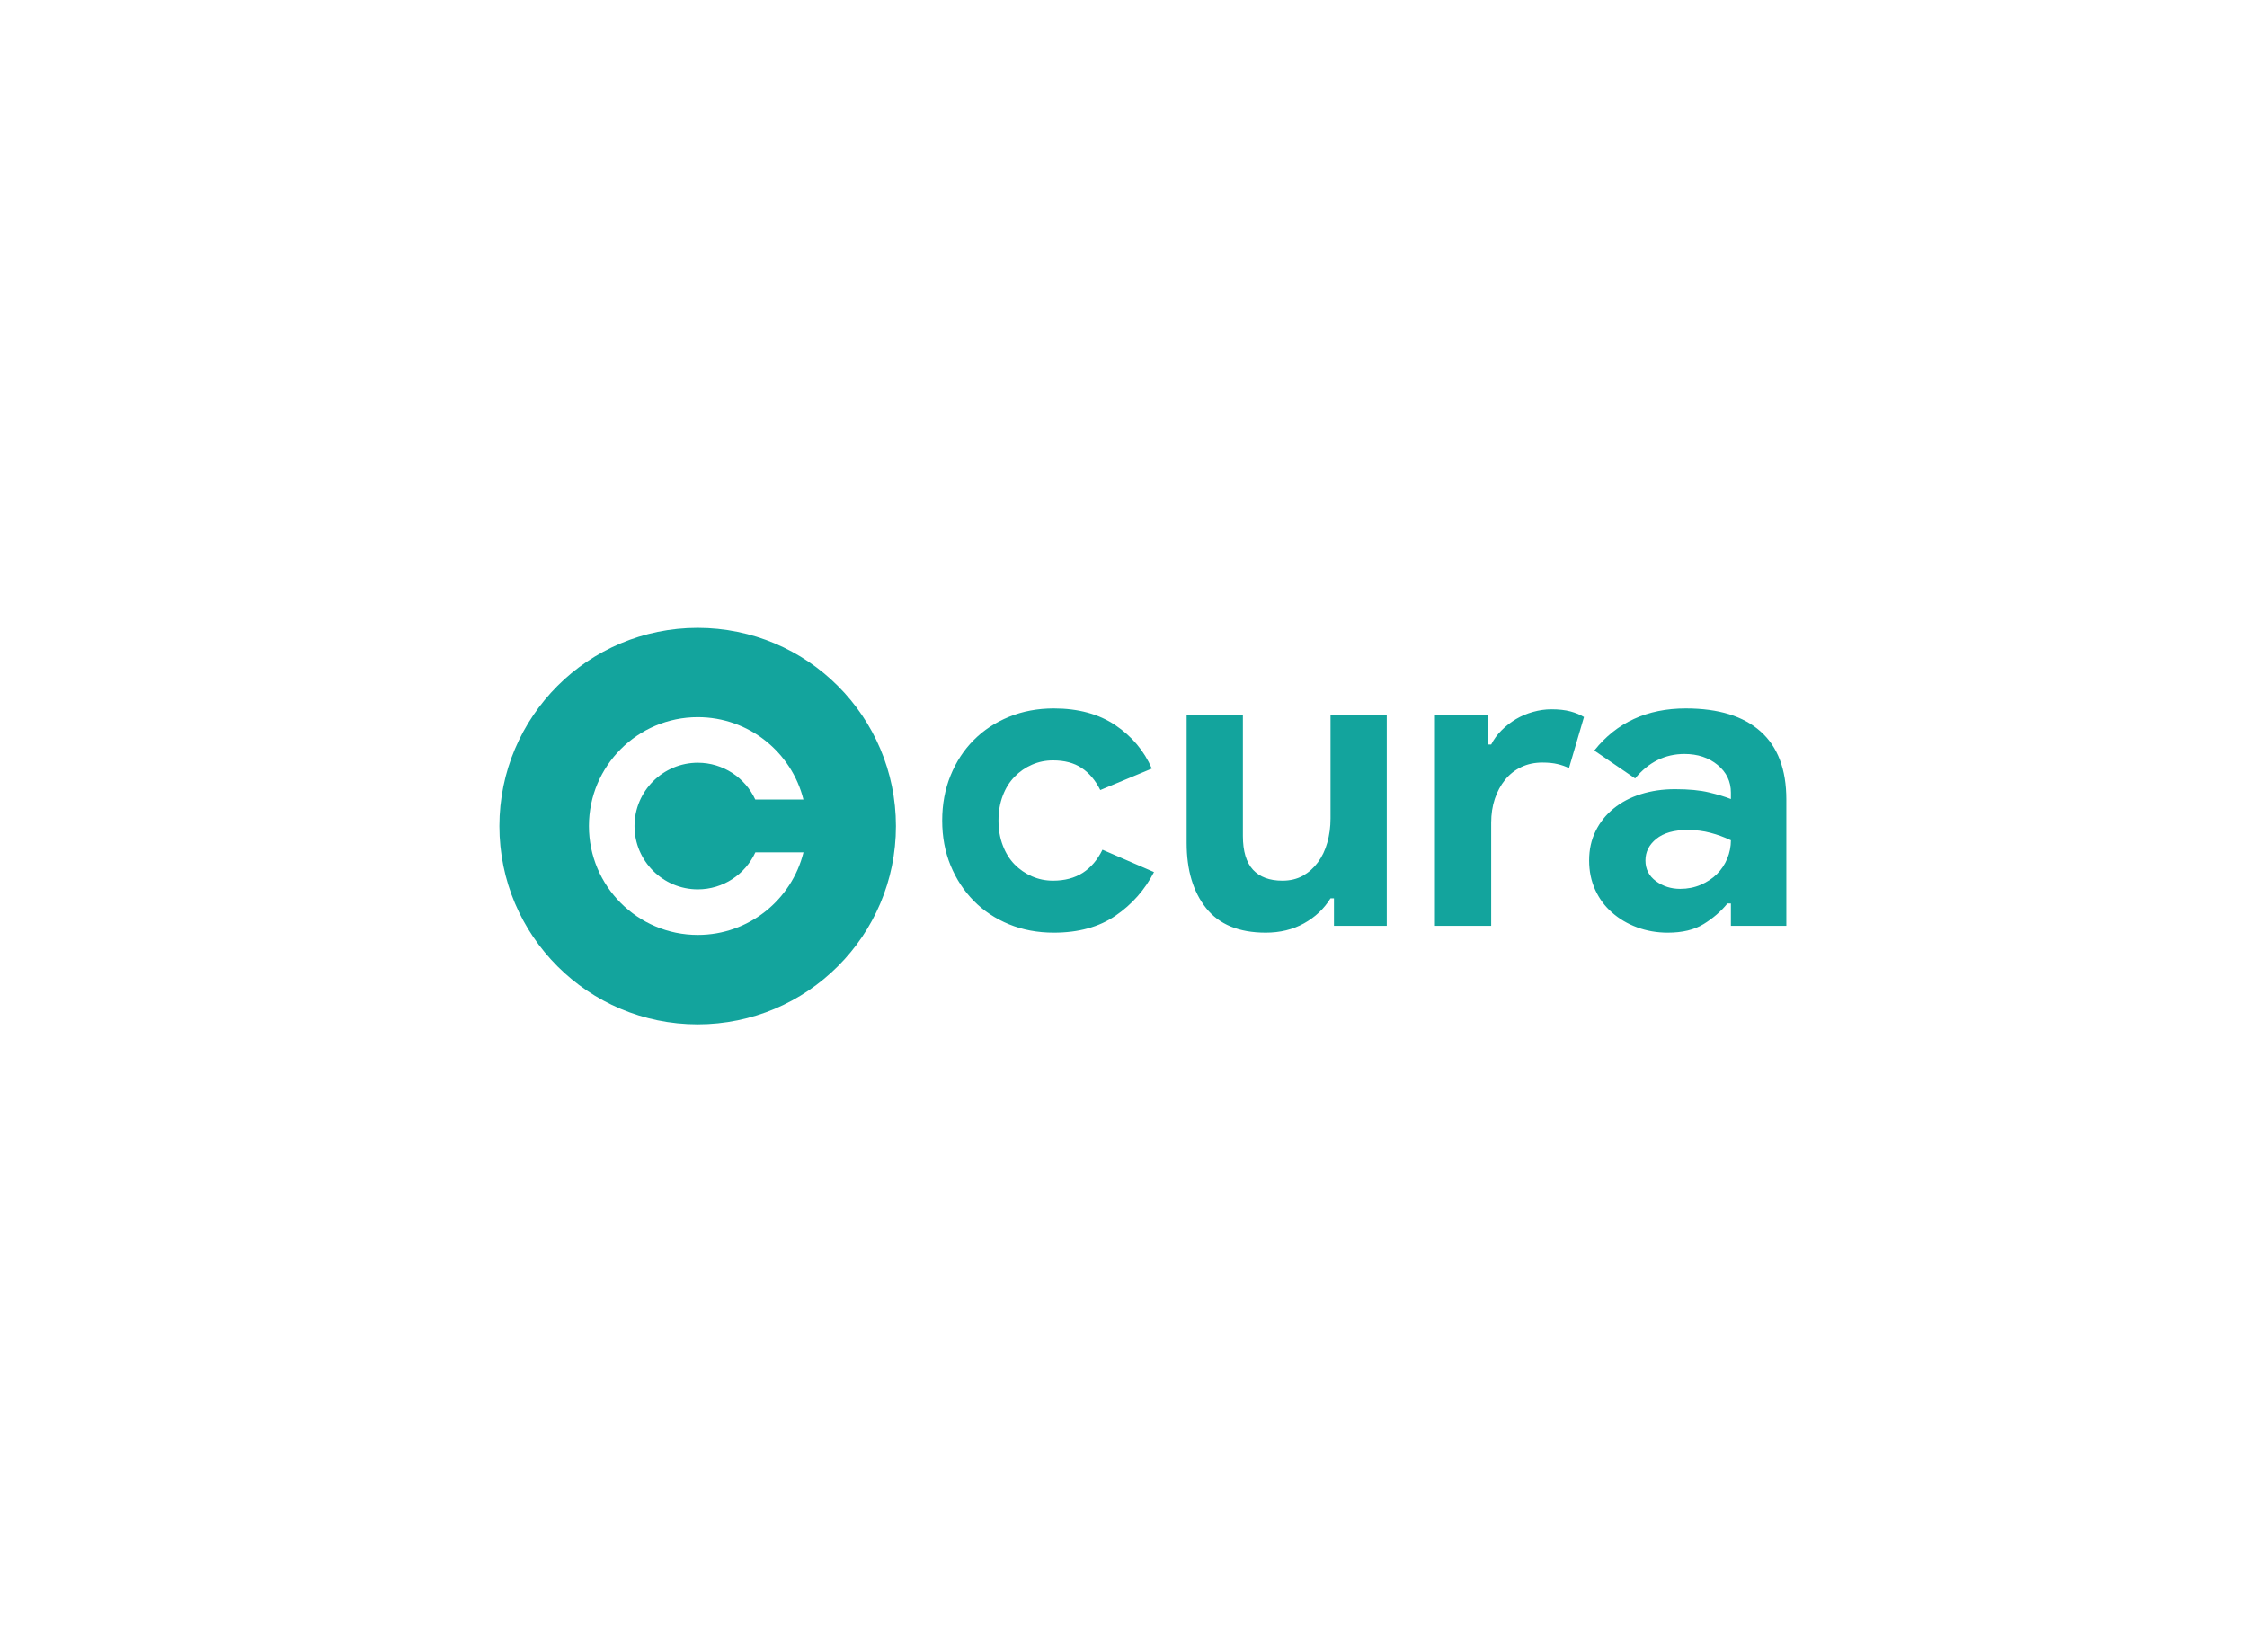 <svg  version="1.0" xmlns="http://www.w3.org/2000/svg" xmlns:xlink="http://www.w3.org/1999/xlink" 
    width="100%" height="100%" viewBox="0 0 340 250" 
    preserveAspectRatio="xMidYMid meet" color-interpolation-filters="sRGB" style="margin: auto;"> 
    <rect  x="0" y="0" width="100%" height="100%" fill="#ffffff" fill-opacity="1" class="background"></rect> 
    <rect  x="0" y="0" width="100%" height="100%" fill="" fill-opacity="1" class=""></rect> 
    <g fill="#13a49d" class="icon-text-wrapper icon-svg-group iconsvg" transform="translate(75.565,95)">
        <g class="iconsvg-imagesvg" transform="translate(0,0)">
            <g>
                <rect fill="#13a49d" fill-opacity="0" stroke-width="2" x="0" y="0" width="60" height="60" class="image-rect"></rect> 
                <svg filter="url(#colors3546514326)" x="0" y="0" width="60" height="60" filtersec="colorsf8873855899" class="image-svg-svg primary" style="overflow: visible;">
                    <svg xmlns="http://www.w3.org/2000/svg" xmlns:xlink="http://www.w3.org/1999/xlink" version="1.1" 
                    x="0px" y="0px" viewBox="0 0 100 100" enable-background="new 0 0 100 100" xml:space="preserve">
                        <path d="M50,0C22.386,0,0,22.386,0,50c0,27.615,22.386,50,50,50s50-22.385,50-50C100,22.386,77.614,0,50,0z M50.038,77.443  c-15.165,0-27.459-12.293-27.459-27.459c0-15.165,12.294-27.459,27.459-27.459c12.856,0,23.646,8.837,26.634,20.768H64.527  c-2.536-5.469-8.075-9.273-14.489-9.273c-8.803,0-15.965,7.162-15.965,15.965s7.162,15.965,15.965,15.965  c6.437,0,11.991-3.83,14.516-9.33h12.132C73.717,68.578,62.915,77.443,50.038,77.443z">
                        </path>
                    </svg>
                </svg> 
                <defs>
                    <filter id="colors3546514326">
                        <feColorMatrix type="matrix" values="0 0 0 0 0.074  0 0 0 0 0.641  0 0 0 0 0.613  0 0 0 1 0" class="icon-fecolormatrix"></feColorMatrix>
                    </filter> 
                    <filter id="colorsf8873855899">
                        <feColorMatrix type="matrix" values="0 0 0 0 0.996  0 0 0 0 0.996  0 0 0 0 0.996  0 0 0 1 0" class="icon-fecolormatrix"></feColorMatrix>
                    </filter> 
                    <filter id="colorsb5261842307">
                        <feColorMatrix type="matrix" values="0 0 0 0 0  0 0 0 0 0  0 0 0 0 0  0 0 0 1 0" class="icon-fecolormatrix">
                        </feColorMatrix>
                    </filter>
                </defs>
            </g>
        </g> 
        <g transform="translate(67,12.195)">
            <g data-gra="path-name" fill-rule="" class="tp-name iconsvg-namesvg">
                <g transform="scale(1)">
                    <g>
                        <path d="M26.07-11.51L33.87-8.13Q31.79-4.09 28.05-1.53 24.31 1.04 18.72 1.04L18.72 1.04Q15.02 1.04 11.93-0.23 8.84-1.5 6.6-3.77 4.36-6.04 3.09-9.13 1.82-12.22 1.82-15.93L1.82-15.93Q1.82-19.63 3.09-22.75 4.36-25.87 6.6-28.11 8.84-30.36 11.93-31.62 15.02-32.89 18.72-32.89L18.72-32.89Q24.25-32.89 28.02-30.36 31.79-27.82 33.54-23.79L33.54-23.79 25.74-20.54Q24.64-22.75 22.91-23.89 21.19-25.03 18.59-25.03L18.59-25.03Q16.9-25.03 15.41-24.38 13.91-23.73 12.77-22.55 11.63-21.39 10.99-19.7 10.34-18 10.34-15.93L10.34-15.93Q10.34-13.85 10.99-12.16 11.63-10.46 12.77-9.29 13.91-8.13 15.41-7.48 16.9-6.83 18.59-6.83L18.59-6.83Q21.25-6.83 23.11-8.03 24.96-9.23 26.07-11.51L26.07-11.51ZM61.1 0L61.1-4.16 60.58-4.16Q59.09-1.76 56.55-0.36 54.02 1.04 50.77 1.04L50.77 1.04Q44.72 1.04 41.76-2.67 38.81-6.37 38.81-12.54L38.81-12.54 38.81-31.85 47.32-31.85 47.32-13.59Q47.32-10.14 48.85-8.48 50.38-6.83 53.3-6.83L53.3-6.83Q55.06-6.83 56.39-7.57 57.72-8.32 58.66-9.59 59.61-10.86 60.09-12.58 60.58-14.3 60.58-16.25L60.58-16.25 60.58-31.85 69.09-31.85 69.09 0 61.1 0ZM76.38 0L76.38-31.85 84.37-31.85 84.37-27.43 84.89-27.43Q85.48-28.6 86.45-29.57 87.43-30.55 88.63-31.27 89.83-31.98 91.23-32.37 92.63-32.76 93.99-32.76L93.99-32.76Q95.68-32.76 96.88-32.44 98.09-32.11 98.93-31.59L98.93-31.59 96.66-23.86Q95.88-24.25 94.93-24.47 93.99-24.7 92.63-24.7L92.63-24.7Q90.87-24.7 89.44-24.02 88.01-23.34 87-22.1 86-20.87 85.44-19.21 84.89-17.55 84.89-15.6L84.89-15.6 84.89 0 76.38 0ZM121.16 0L121.16-3.38 120.64-3.38Q119.15-1.56 117.03-0.26 114.92 1.04 111.61 1.04L111.61 1.04Q109.14 1.04 106.96 0.23 104.78-0.58 103.16-2.02 101.53-3.45 100.62-5.46 99.71-7.48 99.71-9.88L99.71-9.88Q99.71-12.35 100.69-14.33 101.66-16.32 103.42-17.75 105.17-19.18 107.54-19.92 109.92-20.67 112.71-20.67L112.71-20.67Q115.83-20.67 117.85-20.18 119.86-19.7 121.16-19.18L121.16-19.18 121.16-20.15Q121.16-22.69 119.15-24.34 117.13-26 114.14-26L114.14-26Q109.72-26 106.67-22.3L106.67-22.3 100.49-26.52Q105.56-32.89 114.34-32.89L114.34-32.89Q121.75-32.89 125.65-29.41 129.55-25.94 129.55-19.11L129.55-19.11 129.55 0 121.16 0ZM121.16-12.94L121.16-12.94Q119.67-13.65 118.07-14.07 116.48-14.5 114.6-14.5L114.6-14.5Q111.54-14.5 109.88-13.16 108.23-11.83 108.23-9.88L108.23-9.88Q108.23-7.93 109.82-6.76 111.41-5.59 113.49-5.59L113.49-5.59Q115.18-5.59 116.61-6.21 118.04-6.83 119.05-7.83 120.06-8.84 120.61-10.17 121.16-11.51 121.16-12.94Z" transform="translate(-1.82, 32.89)">
                        </path>
                    </g> 
                </g>
            </g> 
        </g>
    </g>
    <defs v-gra="od">
    </defs>
</svg>